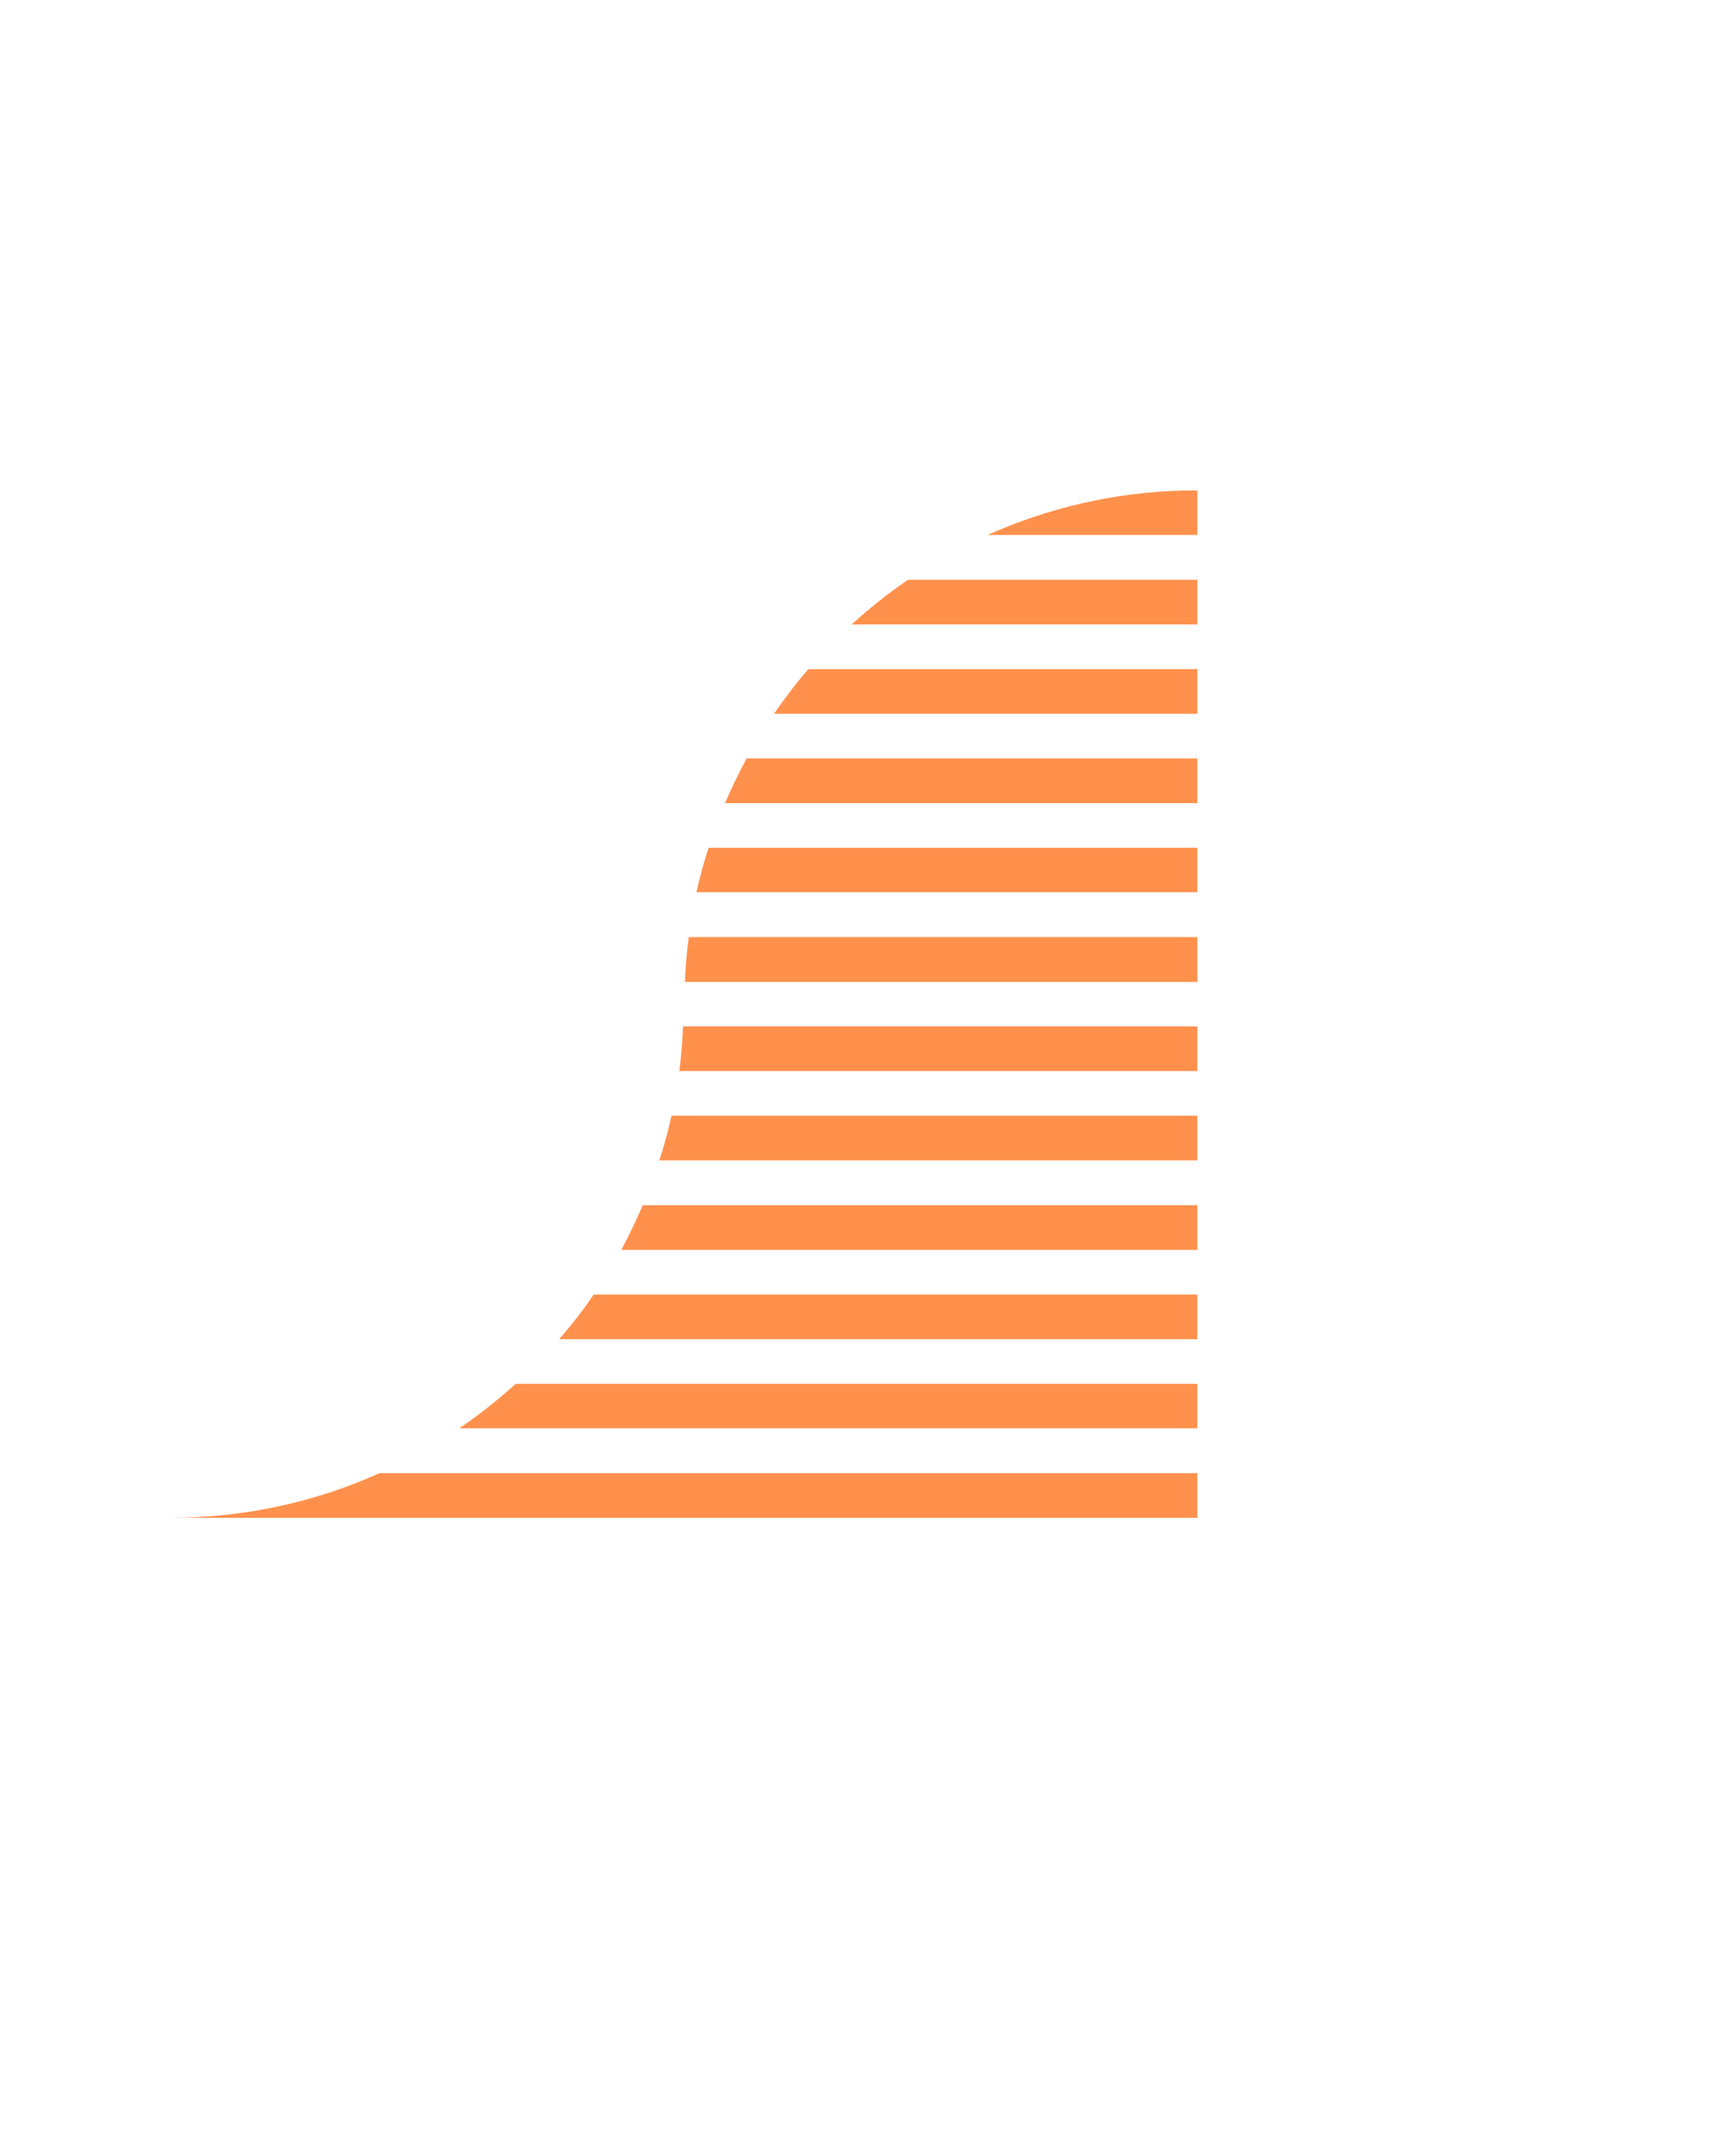 <svg xmlns="http://www.w3.org/2000/svg" xmlns:xlink="http://www.w3.org/1999/xlink" width="1080" zoomAndPan="magnify" viewBox="0 0 810 1012.5" height="1350" preserveAspectRatio="xMidYMid meet" version="1.0"><defs><clipPath id="9ea7ce20e3"><path d="M 463 230.352 L 562.402 230.352 L 562.402 252 L 463 252 Z M 463 230.352 " clip-rule="nonzero"/></clipPath><clipPath id="000bd33d47"><path d="M 399 272 L 562.402 272 L 562.402 294 L 399 294 Z M 399 272 " clip-rule="nonzero"/></clipPath><clipPath id="ef6ebda998"><path d="M 363 314 L 562.402 314 L 562.402 336 L 363 336 Z M 363 314 " clip-rule="nonzero"/></clipPath><clipPath id="ba736b13cb"><path d="M 340 356 L 562.402 356 L 562.402 378 L 340 378 Z M 340 356 " clip-rule="nonzero"/></clipPath><clipPath id="491489474d"><path d="M 327 398 L 562.402 398 L 562.402 419 L 327 419 Z M 327 398 " clip-rule="nonzero"/></clipPath><clipPath id="8ccccea637"><path d="M 321 440 L 562.402 440 L 562.402 462 L 321 462 Z M 321 440 " clip-rule="nonzero"/></clipPath><clipPath id="fdf6f01c13"><path d="M 318 482 L 562.402 482 L 562.402 503 L 318 503 Z M 318 482 " clip-rule="nonzero"/></clipPath><clipPath id="aed8586d64"><path d="M 309 523 L 562.402 523 L 562.402 545 L 309 545 Z M 309 523 " clip-rule="nonzero"/></clipPath><clipPath id="cd6d64060b"><path d="M 291 565 L 562.402 565 L 562.402 587 L 291 587 Z M 291 565 " clip-rule="nonzero"/></clipPath><clipPath id="c82568dec1"><path d="M 262 607 L 562.402 607 L 562.402 629 L 262 629 Z M 262 607 " clip-rule="nonzero"/></clipPath><clipPath id="b2d669f0d4"><path d="M 215 649 L 562.402 649 L 562.402 671 L 215 671 Z M 215 649 " clip-rule="nonzero"/></clipPath><clipPath id="33aa3a3a90"><path d="M 79.84 691 L 562.402 691 L 562.402 712.918 L 79.84 712.918 Z M 79.84 691 " clip-rule="nonzero"/></clipPath></defs><g clip-path="url(#9ea7ce20e3)"><path fill="#ff914d" d="M 562.238 230.352 L 562.238 251.227 L 463.758 251.227 C 492.074 238.566 523.191 231.125 556.051 230.352 Z M 562.238 230.352 " fill-opacity="1" fill-rule="nonzero"/></g><g clip-path="url(#000bd33d47)"><path fill="#ff914d" d="M 562.238 272.297 L 562.238 293.266 L 399.875 293.266 C 408.188 285.73 416.98 278.676 426.355 272.297 Z M 562.238 272.297 " fill-opacity="1" fill-rule="nonzero"/></g><g clip-path="url(#ef6ebda998)"><path fill="#ff914d" d="M 562.238 314.238 L 562.238 335.211 L 363.441 335.211 C 368.465 327.961 373.781 320.906 379.578 314.238 Z M 562.238 314.238 " fill-opacity="1" fill-rule="nonzero"/></g><g clip-path="url(#ba736b13cb)"><path fill="#ff914d" d="M 562.238 356.184 L 562.238 377.152 L 340.438 377.152 C 343.531 370.004 346.914 362.949 350.586 356.184 Z M 562.238 356.184 " fill-opacity="1" fill-rule="nonzero"/></g><g clip-path="url(#491489474d)"><path fill="#ff914d" d="M 562.238 398.125 L 562.238 419 L 327.004 419 C 328.648 411.945 330.484 404.891 332.707 398.125 Z M 562.238 398.125 " fill-opacity="1" fill-rule="nonzero"/></g><g clip-path="url(#8ccccea637)"><path fill="#ff914d" d="M 562.238 440.07 L 562.238 461.137 L 321.594 461.137 C 321.883 454.082 322.465 447.027 323.43 440.07 Z M 562.238 440.07 " fill-opacity="1" fill-rule="nonzero"/></g><g clip-path="url(#fdf6f01c13)"><path fill="#ff914d" d="M 562.238 482.012 L 562.238 502.984 L 318.984 502.984 C 319.855 496.121 320.434 489.066 320.723 482.012 Z M 562.238 482.012 " fill-opacity="1" fill-rule="nonzero"/></g><g clip-path="url(#aed8586d64)"><path fill="#ff914d" d="M 562.238 523.957 L 562.238 544.926 L 309.609 544.926 C 311.832 538.066 313.766 531.109 315.312 523.957 Z M 562.238 523.957 " fill-opacity="1" fill-rule="nonzero"/></g><g clip-path="url(#cd6d64060b)"><path fill="#ff914d" d="M 562.238 565.996 L 562.238 586.969 L 291.73 586.969 C 295.402 580.105 298.785 573.148 301.781 565.996 Z M 562.238 565.996 " fill-opacity="1" fill-rule="nonzero"/></g><g clip-path="url(#c82568dec1)"><path fill="#ff914d" d="M 562.238 607.938 L 562.238 628.91 L 262.543 628.91 C 268.441 622.242 273.852 615.188 278.781 607.938 Z M 562.238 607.938 " fill-opacity="1" fill-rule="nonzero"/></g><g clip-path="url(#b2d669f0d4)"><path fill="#ff914d" d="M 562.238 649.883 L 562.238 670.758 L 215.672 670.758 C 224.949 664.477 233.84 657.422 242.152 649.883 Z M 562.238 649.883 " fill-opacity="1" fill-rule="nonzero"/></g><g clip-path="url(#33aa3a3a90)"><path fill="#ff914d" d="M 562.238 691.824 L 562.238 712.797 L 79.887 712.797 C 114.871 712.797 148.215 705.355 178.176 691.824 Z M 562.238 691.824 " fill-opacity="1" fill-rule="nonzero"/></g></svg>